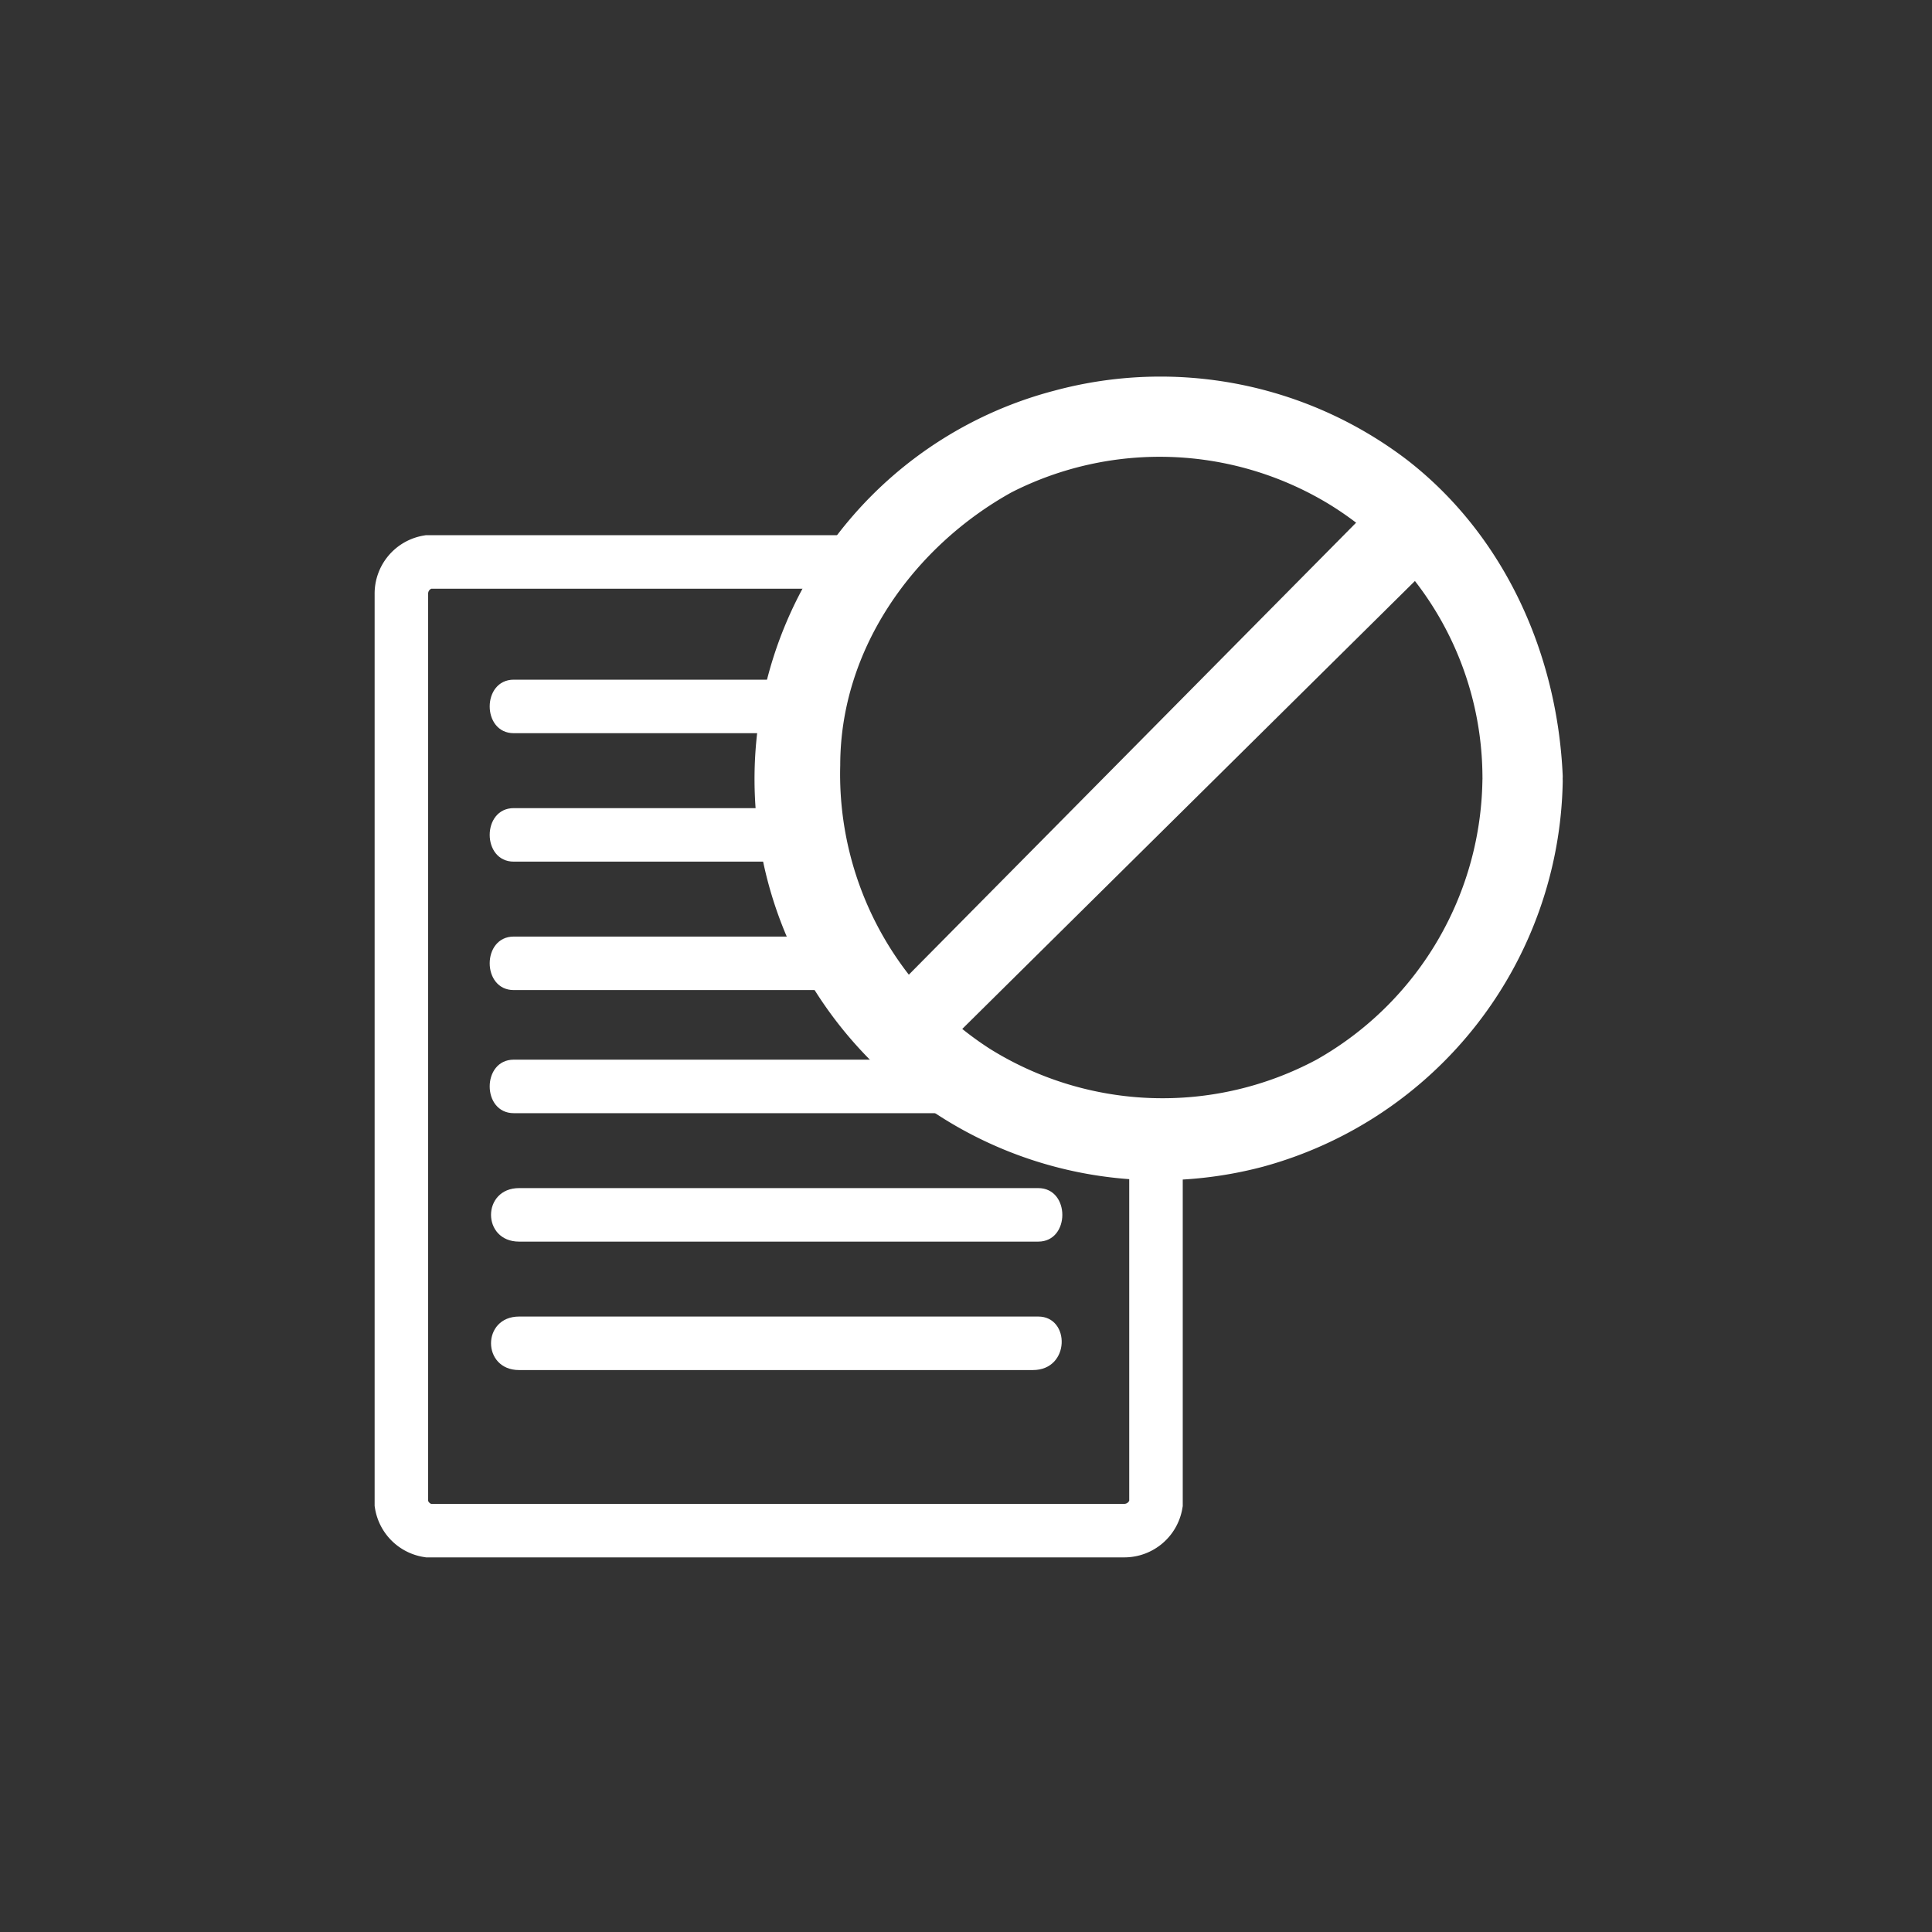 <svg xmlns="http://www.w3.org/2000/svg" width="361" height="361"><rect width="100%" height="100%" fill="#333333" stroke="none"/><path d="M277 145a61 61 0 0 1-31 53 61 61 0 0 1-61-2 61 61 0 0 1-28-53c0-22 14-41 32-51a61 61 0 0 1 59 2 60 60 0 0 1 29 51c0 10 15 10 15 0-1-23-11-45-29-59a76 76 0 0 0-66-13 75 75 0 0 0-46 110 76 76 0 0 0 85 35 76 76 0 0 0 56-72c0-10-15-10-15 0z" fill="#fff"/><path d="M174 198l96-95c7-7-4-18-11-11l-95 96c-7 7 3 17 10 10z" fill="#fff"/><path d="M162 105H80a6 6 0 0 0-5 6v170a6 6 0 0 0 5 5h130a6 6 0 0 0 6-5v-68" fill="none" stroke="#fff" stroke-width="10" stroke-miterlimit="10"/><path d="M96 137h54c7 0 7-10 0-10H96c-6 0-6 10 0 10zm0 48h62c7 0 7-10 0-10H96c-6 0-6 10 0 10zm0-24h54c6 0 6-10 0-10H96c-6 0-6 10 0 10zm0 47h86c6 0 6-10 0-10H96c-6 0-6 10 0 10zm1 24h97c6 0 6-10 0-10H97c-7 0-7 10 0 10zm0 24h96c7 0 7-10 1-10H97c-7 0-7 10 0 10z" fill="#fff"/></svg>
